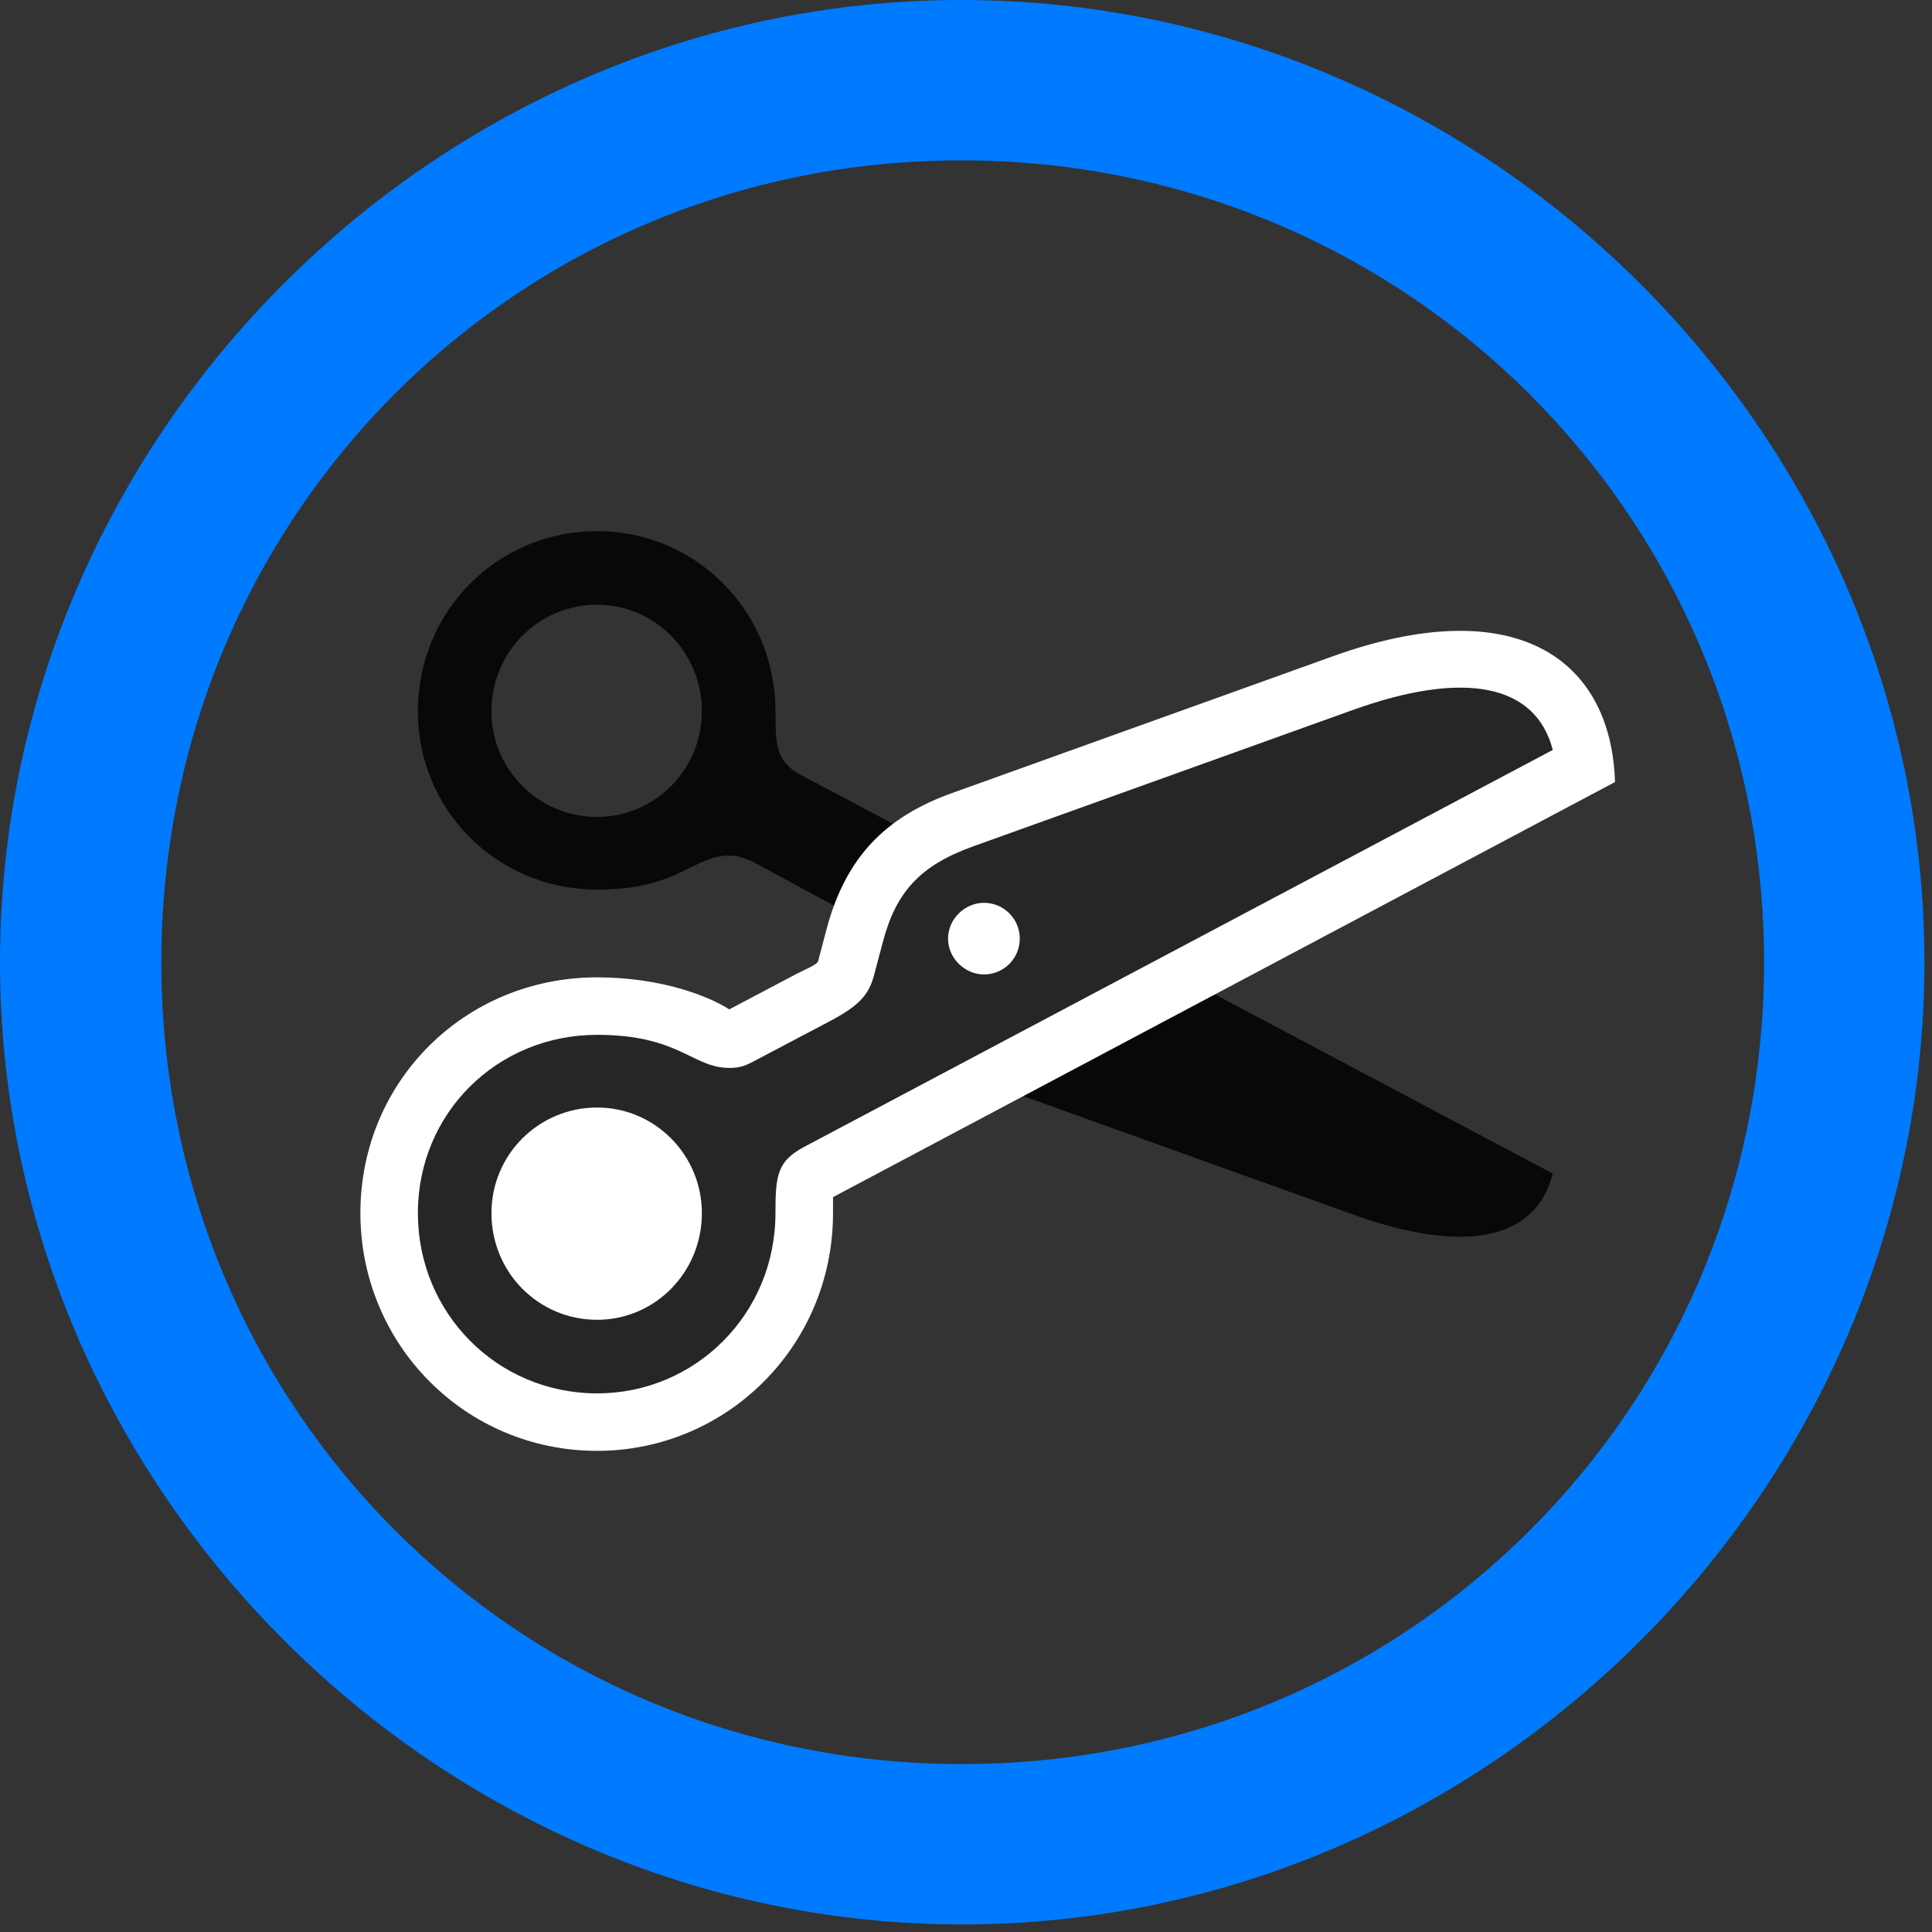 <svg width="24" height="24" viewBox="0 0 24 24" fill="none" xmlns="http://www.w3.org/2000/svg">
<rect x="0" y="0" width="24" height="24" fill="#333333" stroke="none"/>
<path d="M11.953 23.906C18.492 23.906 23.906 18.48 23.906 11.953C23.906 5.414 18.48 0 11.941 0C5.414 0 0 5.414 0 11.953C0 18.48 5.426 23.906 11.953 23.906ZM11.953 21.914C6.422 21.914 2.004 17.484 2.004 11.953C2.004 6.422 6.41 1.992 11.941 1.992C17.473 1.992 21.914 6.422 21.914 11.953C21.914 17.484 17.484 21.914 11.953 21.914Z" fill="#007AFF"/>
<path d="M7.418 6.598C6.176 6.598 5.191 7.594 5.191 8.836C5.191 10.066 6.176 11.051 7.418 11.051C8.438 11.051 8.602 10.629 9.059 10.629C9.164 10.629 9.234 10.652 9.363 10.711L10.23 11.18C10.664 11.402 10.793 11.531 10.863 11.812L10.969 12.211C11.133 12.82 11.438 13.148 12.094 13.395L16.793 15.082C18.188 15.586 19.078 15.41 19.289 14.578L9.984 9.645C9.656 9.48 9.633 9.305 9.633 8.836C9.633 7.582 8.637 6.598 7.418 6.598ZM7.418 7.512C8.133 7.512 8.719 8.098 8.719 8.836C8.719 9.562 8.133 10.148 7.418 10.148C6.691 10.148 6.105 9.562 6.105 8.836C6.105 8.098 6.691 7.512 7.418 7.512Z" fill="black" fill-opacity="0.85"/>
<path d="M7.418 18.023C9.023 18.023 10.348 16.723 10.348 15.07V14.871L20.062 9.715C20.016 8.18 18.82 7.336 16.547 8.156L11.848 9.844C10.98 10.149 10.512 10.664 10.277 11.508L10.172 11.906C10.16 11.965 10.172 11.965 9.902 12.094L9.059 12.539C8.824 12.387 8.238 12.141 7.418 12.141C5.777 12.141 4.477 13.43 4.477 15.07C4.477 16.699 5.777 18.023 7.418 18.023Z" fill="white"/>
<path d="M7.418 17.309C8.637 17.309 9.633 16.324 9.633 15.07C9.633 14.602 9.656 14.426 9.984 14.25L19.289 9.316C19.078 8.496 18.188 8.32 16.793 8.824L12.094 10.512C11.438 10.746 11.133 11.074 10.969 11.695L10.863 12.094C10.793 12.375 10.664 12.504 10.23 12.727L9.363 13.184C9.234 13.254 9.164 13.266 9.059 13.266C8.602 13.266 8.438 12.855 7.418 12.855C6.176 12.855 5.191 13.828 5.191 15.07C5.191 16.312 6.176 17.309 7.418 17.309ZM7.418 16.395C6.691 16.395 6.105 15.809 6.105 15.07C6.105 14.344 6.691 13.758 7.418 13.758C8.133 13.758 8.719 14.344 8.719 15.07C8.719 15.809 8.133 16.395 7.418 16.395ZM12.223 12.105C11.988 12.105 11.777 11.906 11.777 11.66C11.777 11.414 11.988 11.215 12.223 11.215C12.469 11.215 12.668 11.414 12.668 11.66C12.668 11.906 12.469 12.105 12.223 12.105Z" fill="black" fill-opacity="0.85"/>
</svg>
